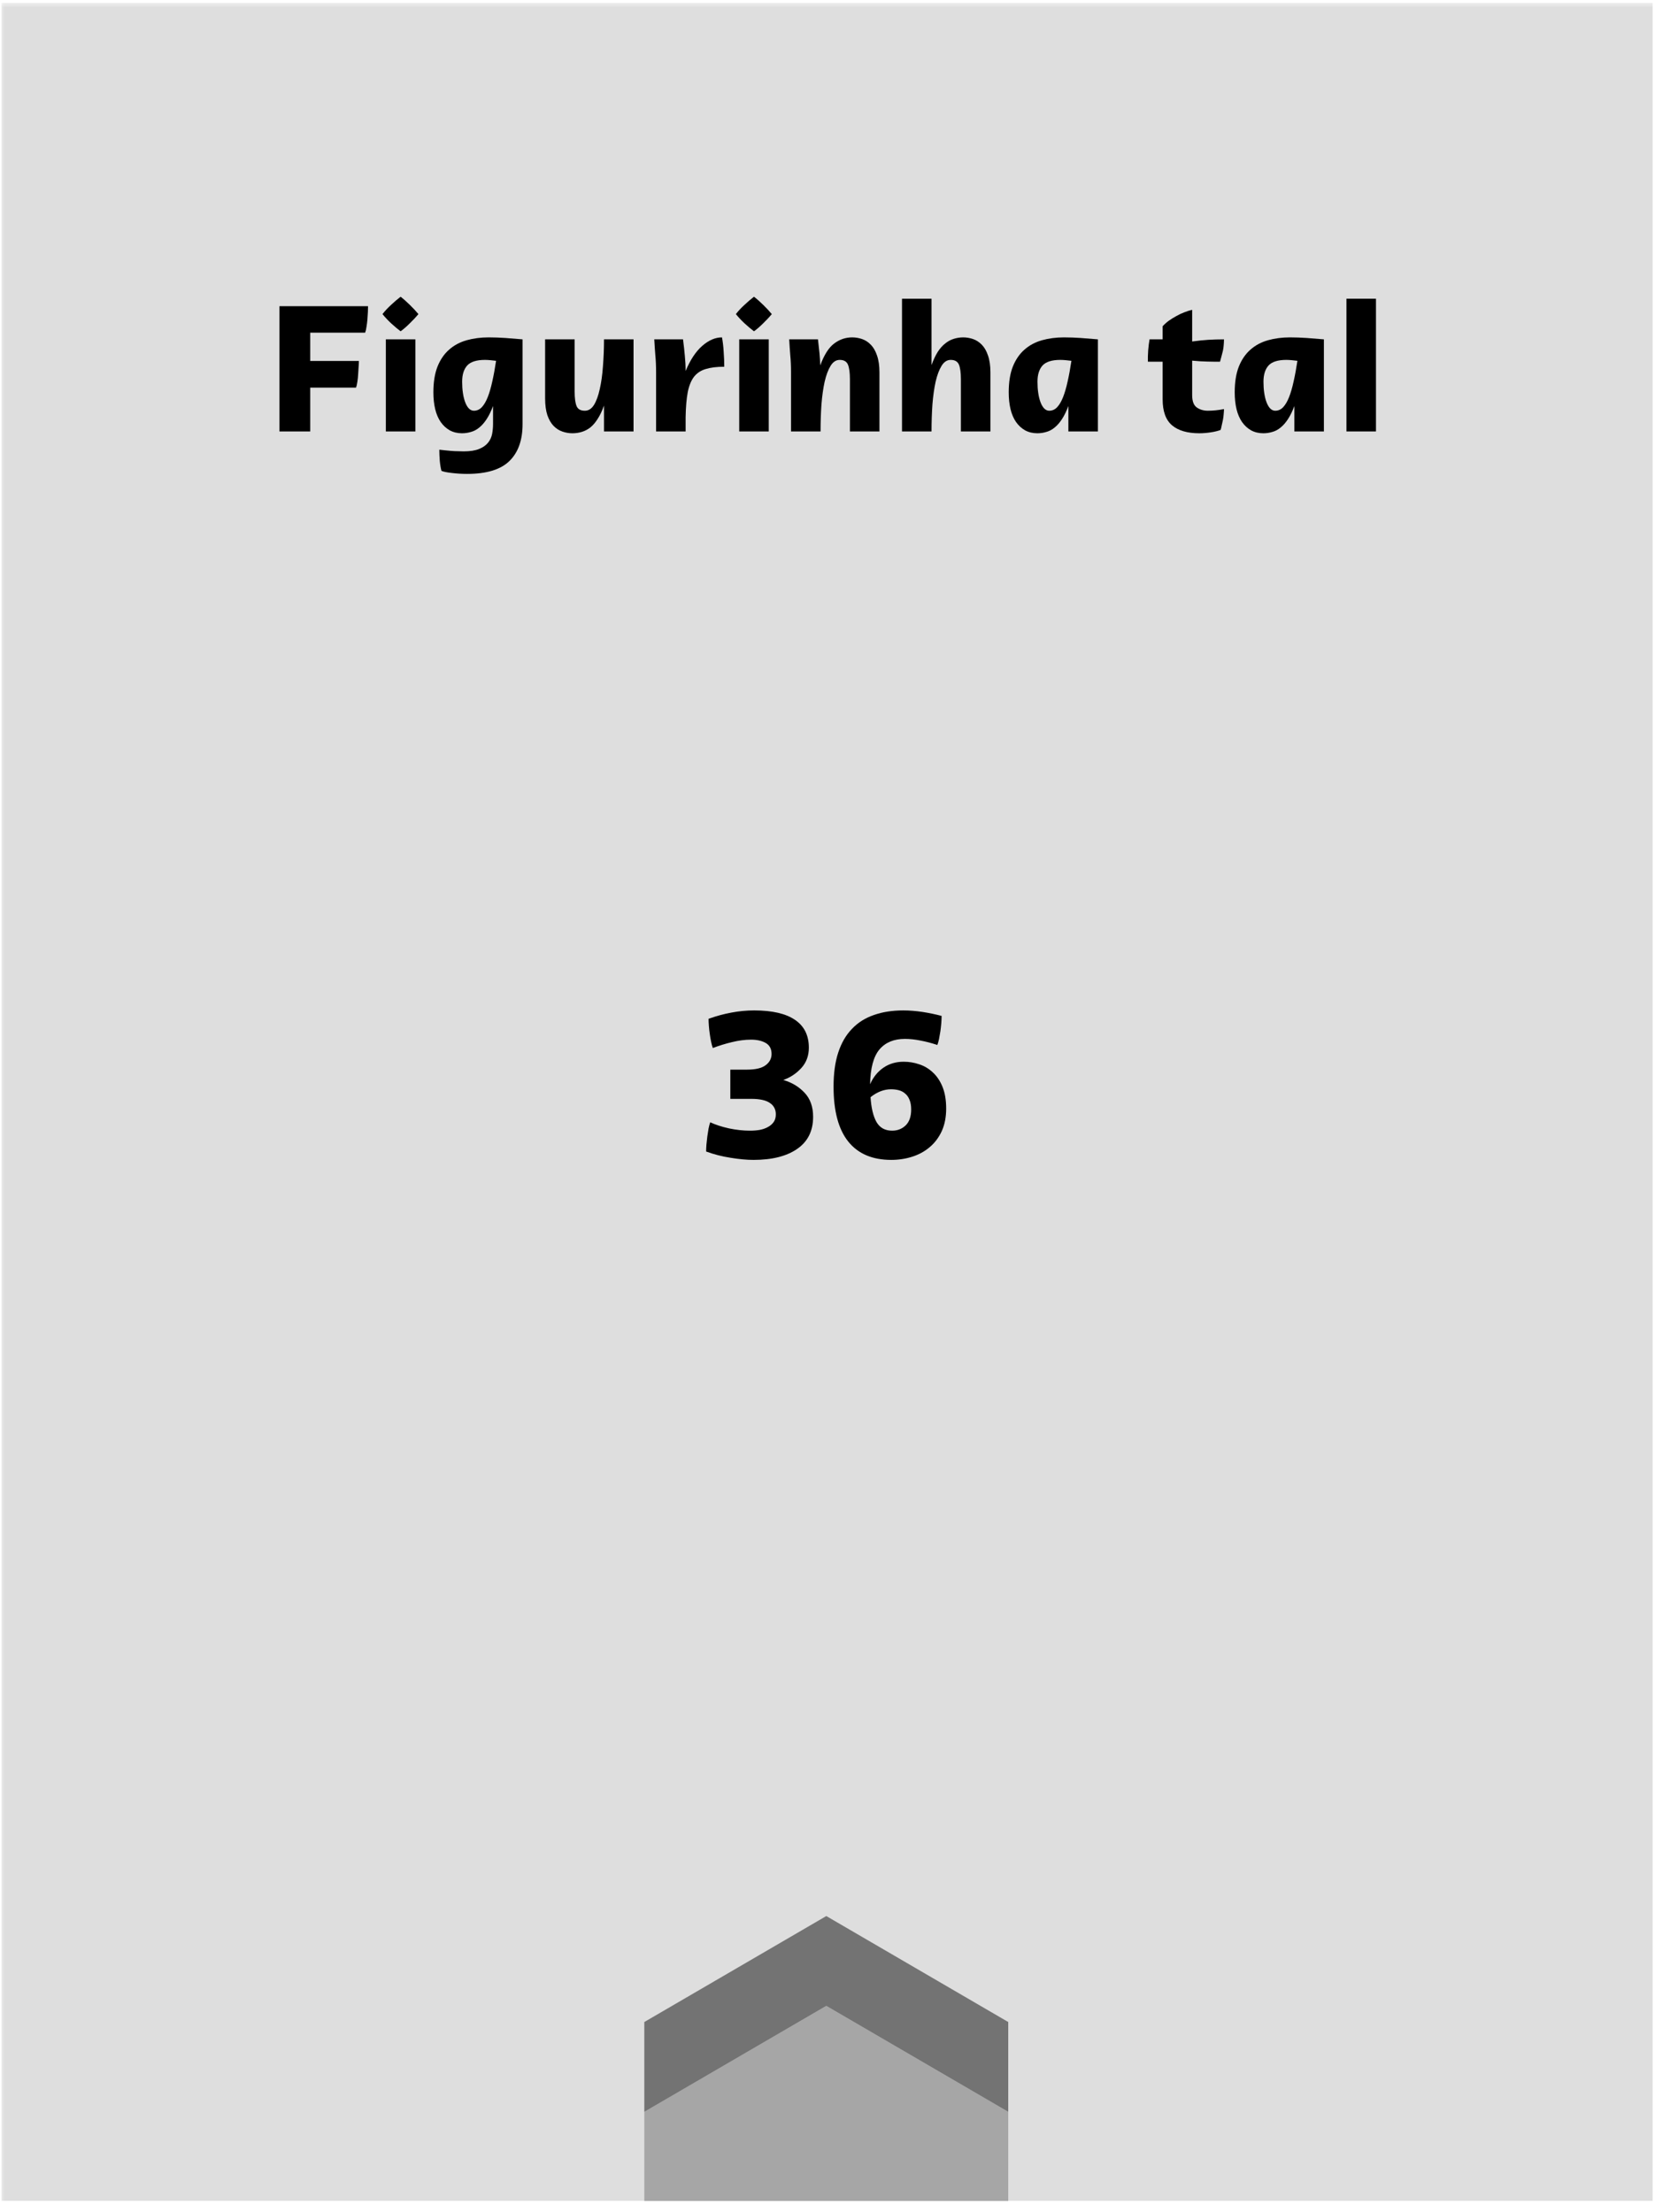 <svg xmlns="http://www.w3.org/2000/svg" xmlns:xlink="http://www.w3.org/1999/xlink" width="226" zoomAndPan="magnify" viewBox="0 0 169.92 226.5" height="302" preserveAspectRatio="xMidYMid meet" version="1.0"><defs><filter x="0%" y="0%" width="100%" height="100%" id="id1"><feColorMatrix values="0 0 0 0 1 0 0 0 0 1 0 0 0 0 1 0 0 0 1 0" color-interpolation-filters="sRGB"/></filter><g/><clipPath id="id2"><path d="M 0.148 0 L 169.691 0 L 169.691 225.668 L 0.148 225.668 Z M 0.148 0 " clip-rule="nonzero"/></clipPath><mask id="id3"><g filter="url(#id1)"><rect x="-16.992" width="203.904" fill="#000000" y="-22.65" height="271.8" fill-opacity="0.369"/></g></mask><clipPath id="id4"><path d="M 0.148 0 L 169.691 0 L 169.691 225.668 L 0.148 225.668 Z M 0.148 0 " clip-rule="nonzero"/></clipPath><clipPath id="id5"><rect x="0" width="170" y="0" height="226"/></clipPath><clipPath id="id6"><path d="M 66.152 205 L 103.516 205 L 103.516 225.668 L 66.152 225.668 Z M 66.152 205 " clip-rule="nonzero"/></clipPath><clipPath id="id7"><path d="M 66.152 196.418 L 103.516 196.418 L 103.516 217 L 66.152 217 Z M 66.152 196.418 " clip-rule="nonzero"/></clipPath></defs><g clip-path="url(#id2)"><g mask="url(#id3)"><g transform="matrix(1, 0, 0, 1, 0, 0)"><g clip-path="url(#id5)"><g clip-path="url(#id4)"><path fill="#a6a6a6" d="M 0.148 0 L 169.773 0 L 169.773 225.668 L 0.148 225.668 L 0.148 0 " fill-opacity="1" fill-rule="nonzero"/></g></g></g></g></g><g clip-path="url(#id6)"><path fill="#a6a6a6" d="M 103.516 216.52 L 103.516 238.266 L 66.152 238.266 L 66.152 216.52 L 84.836 205.641 L 103.516 216.52 " fill-opacity="1" fill-rule="nonzero"/></g><g clip-path="url(#id7)"><path fill="#737373" d="M 84.836 196.418 L 66.152 207.297 L 66.152 216.52 L 84.836 205.641 L 103.516 216.52 L 103.516 207.297 C 103.516 207.297 84.836 196.418 84.836 196.418 " fill-opacity="1" fill-rule="nonzero"/></g><g fill="#000000" fill-opacity="1"><g transform="translate(27.349, 44.01)"><g><path d="M 1.344 0 L 1.344 -12.859 L 10.438 -12.859 C 10.438 -12.703 10.43 -12.5 10.422 -12.25 C 10.41 -12.008 10.395 -11.758 10.375 -11.5 C 10.352 -11.238 10.32 -10.988 10.281 -10.75 C 10.25 -10.508 10.203 -10.305 10.141 -10.141 L 4.5 -10.141 L 4.5 -7.234 L 9.5 -7.234 C 9.5 -7.066 9.488 -6.859 9.469 -6.609 C 9.457 -6.367 9.441 -6.117 9.422 -5.859 C 9.41 -5.598 9.383 -5.348 9.344 -5.109 C 9.312 -4.867 9.266 -4.664 9.203 -4.5 L 4.5 -4.5 L 4.5 0 Z M 1.344 0 "/></g></g></g><g fill="#000000" fill-opacity="1"><g transform="translate(38.459, 44.01)"><g><path d="M 1.156 0 L 1.156 -9.453 L 4.188 -9.453 L 4.188 0 Z M 0.812 -12.047 C 1.062 -12.367 1.359 -12.688 1.703 -13 C 2.047 -13.32 2.367 -13.598 2.672 -13.828 C 2.973 -13.598 3.289 -13.316 3.625 -12.984 C 3.957 -12.66 4.25 -12.348 4.5 -12.047 C 4.25 -11.742 3.953 -11.426 3.609 -11.094 C 3.273 -10.758 2.961 -10.488 2.672 -10.281 C 2.379 -10.5 2.055 -10.77 1.703 -11.094 C 1.359 -11.414 1.062 -11.734 0.812 -12.047 Z M 0.812 -12.047 "/></g></g></g><g fill="#000000" fill-opacity="1"><g transform="translate(43.777, 44.01)"><g><path d="M 0.719 -4.016 C 0.719 -5.055 0.859 -5.938 1.141 -6.656 C 1.43 -7.375 1.828 -7.953 2.328 -8.391 C 2.828 -8.836 3.426 -9.16 4.125 -9.359 C 4.82 -9.555 5.578 -9.656 6.391 -9.656 C 6.973 -9.656 7.551 -9.633 8.125 -9.594 C 8.695 -9.551 9.281 -9.504 9.875 -9.453 L 9.875 -0.75 C 9.875 0.895 9.426 2.156 8.531 3.031 C 7.633 3.914 6.188 4.359 4.188 4.359 C 3.645 4.359 3.125 4.328 2.625 4.266 C 2.125 4.211 1.766 4.141 1.547 4.047 C 1.473 3.773 1.414 3.43 1.375 3.016 C 1.344 2.609 1.328 2.227 1.328 1.875 C 1.504 1.895 1.695 1.914 1.906 1.938 C 2.125 1.957 2.344 1.977 2.562 2 C 2.789 2.02 3.016 2.031 3.234 2.031 C 3.461 2.039 3.66 2.047 3.828 2.047 C 4.492 2.047 5.023 1.961 5.422 1.797 C 5.828 1.629 6.133 1.41 6.344 1.141 C 6.551 0.879 6.688 0.582 6.75 0.25 C 6.812 -0.082 6.844 -0.414 6.844 -0.75 L 6.844 -2.609 C 6.645 -2.078 6.426 -1.629 6.188 -1.266 C 5.957 -0.91 5.707 -0.625 5.438 -0.406 C 5.176 -0.188 4.895 -0.035 4.594 0.047 C 4.289 0.141 3.977 0.188 3.656 0.188 C 3.188 0.188 2.77 0.086 2.406 -0.109 C 2.039 -0.316 1.727 -0.602 1.469 -0.969 C 1.219 -1.332 1.031 -1.77 0.906 -2.281 C 0.781 -2.801 0.719 -3.379 0.719 -4.016 Z M 3.672 -5.109 C 3.672 -4.703 3.695 -4.316 3.75 -3.953 C 3.801 -3.598 3.879 -3.281 3.984 -3 C 4.086 -2.727 4.211 -2.516 4.359 -2.359 C 4.516 -2.203 4.688 -2.125 4.875 -2.125 C 5.188 -2.125 5.457 -2.242 5.688 -2.484 C 5.914 -2.723 6.117 -3.066 6.297 -3.516 C 6.473 -3.961 6.629 -4.5 6.766 -5.125 C 6.91 -5.758 7.039 -6.469 7.156 -7.25 C 6.977 -7.27 6.789 -7.289 6.594 -7.312 C 6.395 -7.332 6.203 -7.344 6.016 -7.344 C 5.148 -7.344 4.539 -7.148 4.188 -6.766 C 3.844 -6.379 3.672 -5.828 3.672 -5.109 Z M 3.672 -5.109 "/></g></g></g><g fill="#000000" fill-opacity="1"><g transform="translate(54.811, 44.01)"><g><path d="M 4.188 -9.453 L 4.188 -4.109 C 4.188 -3.422 4.254 -2.914 4.391 -2.594 C 4.523 -2.281 4.805 -2.125 5.234 -2.125 C 5.609 -2.125 5.922 -2.32 6.172 -2.719 C 6.422 -3.125 6.617 -3.664 6.766 -4.344 C 6.922 -5.02 7.031 -5.801 7.094 -6.688 C 7.164 -7.57 7.203 -8.492 7.203 -9.453 L 10.234 -9.453 L 10.234 0 L 7.203 0 L 7.203 -2.656 C 7.004 -2.102 6.785 -1.645 6.547 -1.281 C 6.316 -0.914 6.066 -0.625 5.797 -0.406 C 5.523 -0.195 5.234 -0.047 4.922 0.047 C 4.617 0.141 4.297 0.188 3.953 0.188 C 3.609 0.188 3.27 0.129 2.938 0.016 C 2.602 -0.098 2.301 -0.289 2.031 -0.562 C 1.77 -0.832 1.555 -1.195 1.391 -1.656 C 1.234 -2.125 1.156 -2.707 1.156 -3.406 L 1.156 -9.453 Z M 4.188 -9.453 "/></g></g></g><g fill="#000000" fill-opacity="1"><g transform="translate(66.205, 44.01)"><g><path d="M 3.922 -9.453 C 4.004 -8.816 4.066 -8.25 4.109 -7.75 C 4.16 -7.25 4.188 -6.734 4.188 -6.203 C 4.664 -7.348 5.234 -8.207 5.891 -8.781 C 6.555 -9.363 7.234 -9.656 7.922 -9.656 C 8.004 -9.219 8.062 -8.734 8.094 -8.203 C 8.133 -7.672 8.156 -7.148 8.156 -6.641 C 7.383 -6.641 6.75 -6.562 6.25 -6.406 C 5.75 -6.258 5.348 -5.992 5.047 -5.609 C 4.754 -5.223 4.539 -4.695 4.406 -4.031 C 4.281 -3.363 4.207 -2.504 4.188 -1.453 L 4.188 0 L 1.156 0 L 1.156 -6.062 C 1.156 -6.727 1.129 -7.316 1.078 -7.828 C 1.035 -8.348 1 -8.891 0.969 -9.453 Z M 3.922 -9.453 "/></g></g></g><g fill="#000000" fill-opacity="1"><g transform="translate(74.741, 44.01)"><g><path d="M 1.156 0 L 1.156 -9.453 L 4.188 -9.453 L 4.188 0 Z M 0.812 -12.047 C 1.062 -12.367 1.359 -12.688 1.703 -13 C 2.047 -13.32 2.367 -13.598 2.672 -13.828 C 2.973 -13.598 3.289 -13.316 3.625 -12.984 C 3.957 -12.66 4.25 -12.348 4.5 -12.047 C 4.25 -11.742 3.953 -11.426 3.609 -11.094 C 3.273 -10.758 2.961 -10.488 2.672 -10.281 C 2.379 -10.5 2.055 -10.77 1.703 -11.094 C 1.359 -11.414 1.062 -11.734 0.812 -12.047 Z M 0.812 -12.047 "/></g></g></g><g fill="#000000" fill-opacity="1"><g transform="translate(80.059, 44.01)"><g><path d="M 3.922 -9.453 C 3.984 -8.93 4.035 -8.457 4.078 -8.031 C 4.117 -7.613 4.145 -7.195 4.156 -6.781 C 4.562 -7.875 5.039 -8.625 5.594 -9.031 C 6.145 -9.445 6.758 -9.656 7.438 -9.656 C 7.781 -9.656 8.117 -9.598 8.453 -9.484 C 8.785 -9.367 9.082 -9.176 9.344 -8.906 C 9.613 -8.633 9.828 -8.266 9.984 -7.797 C 10.148 -7.336 10.234 -6.758 10.234 -6.062 L 10.234 0 L 7.203 0 L 7.203 -5.359 C 7.203 -6.035 7.133 -6.535 7 -6.859 C 6.863 -7.18 6.582 -7.344 6.156 -7.344 C 5.781 -7.344 5.469 -7.141 5.219 -6.734 C 4.969 -6.328 4.766 -5.785 4.609 -5.109 C 4.461 -4.441 4.352 -3.664 4.281 -2.781 C 4.219 -1.895 4.188 -0.969 4.188 0 L 1.156 0 L 1.156 -6.062 C 1.156 -6.727 1.129 -7.316 1.078 -7.828 C 1.035 -8.348 1 -8.891 0.969 -9.453 Z M 3.922 -9.453 "/></g></g></g><g fill="#000000" fill-opacity="1"><g transform="translate(91.453, 44.01)"><g><path d="M 1.156 0 L 1.156 -13.625 L 4.188 -13.625 L 4.188 -6.812 C 4.383 -7.352 4.598 -7.805 4.828 -8.172 C 5.066 -8.535 5.32 -8.82 5.594 -9.031 C 5.863 -9.25 6.148 -9.406 6.453 -9.5 C 6.766 -9.602 7.094 -9.656 7.438 -9.656 C 7.781 -9.656 8.117 -9.598 8.453 -9.484 C 8.785 -9.367 9.082 -9.176 9.344 -8.906 C 9.613 -8.633 9.828 -8.266 9.984 -7.797 C 10.148 -7.336 10.234 -6.758 10.234 -6.062 L 10.234 0 L 7.203 0 L 7.203 -5.359 C 7.203 -6.035 7.133 -6.535 7 -6.859 C 6.863 -7.18 6.582 -7.344 6.156 -7.344 C 5.781 -7.344 5.469 -7.141 5.219 -6.734 C 4.969 -6.328 4.766 -5.785 4.609 -5.109 C 4.461 -4.441 4.352 -3.664 4.281 -2.781 C 4.219 -1.895 4.188 -0.969 4.188 0 Z M 1.156 0 "/></g></g></g><g fill="#000000" fill-opacity="1"><g transform="translate(102.847, 44.01)"><g><path d="M 0.719 -4.016 C 0.719 -5.055 0.859 -5.938 1.141 -6.656 C 1.43 -7.375 1.828 -7.953 2.328 -8.391 C 2.828 -8.836 3.426 -9.16 4.125 -9.359 C 4.82 -9.555 5.578 -9.656 6.391 -9.656 C 6.973 -9.656 7.551 -9.633 8.125 -9.594 C 8.695 -9.551 9.281 -9.504 9.875 -9.453 L 9.875 0 L 6.844 0 L 6.844 -2.609 C 6.645 -2.078 6.426 -1.629 6.188 -1.266 C 5.957 -0.91 5.707 -0.625 5.438 -0.406 C 5.176 -0.188 4.895 -0.035 4.594 0.047 C 4.289 0.141 3.977 0.188 3.656 0.188 C 3.188 0.188 2.77 0.086 2.406 -0.109 C 2.039 -0.316 1.727 -0.602 1.469 -0.969 C 1.219 -1.332 1.031 -1.77 0.906 -2.281 C 0.781 -2.801 0.719 -3.379 0.719 -4.016 Z M 4.875 -2.125 C 5.188 -2.125 5.457 -2.242 5.688 -2.484 C 5.914 -2.723 6.117 -3.066 6.297 -3.516 C 6.473 -3.961 6.629 -4.5 6.766 -5.125 C 6.91 -5.758 7.039 -6.469 7.156 -7.25 C 6.977 -7.27 6.789 -7.289 6.594 -7.312 C 6.395 -7.332 6.203 -7.344 6.016 -7.344 C 5.148 -7.344 4.539 -7.148 4.188 -6.766 C 3.844 -6.379 3.672 -5.828 3.672 -5.109 C 3.672 -4.703 3.695 -4.316 3.75 -3.953 C 3.801 -3.598 3.879 -3.281 3.984 -3 C 4.086 -2.727 4.211 -2.516 4.359 -2.359 C 4.516 -2.203 4.688 -2.125 4.875 -2.125 Z M 4.875 -2.125 "/></g></g></g><g fill="#000000" fill-opacity="1"><g transform="translate(113.881, 44.01)"><g/></g></g><g fill="#000000" fill-opacity="1"><g transform="translate(117.666, 44.01)"><g><path d="M 0.188 -7.156 C 0.188 -7.32 0.188 -7.504 0.188 -7.703 C 0.195 -7.91 0.207 -8.117 0.219 -8.328 C 0.238 -8.535 0.258 -8.738 0.281 -8.938 C 0.312 -9.133 0.336 -9.305 0.359 -9.453 L 1.703 -9.453 L 1.703 -10.797 C 1.879 -10.992 2.086 -11.18 2.328 -11.359 C 2.578 -11.535 2.836 -11.695 3.109 -11.844 C 3.379 -12 3.656 -12.129 3.938 -12.234 C 4.227 -12.348 4.492 -12.43 4.734 -12.484 L 4.734 -9.234 C 5.336 -9.316 5.891 -9.375 6.391 -9.406 C 6.898 -9.438 7.438 -9.453 8 -9.453 C 8 -9.234 7.988 -9.023 7.969 -8.828 C 7.957 -8.641 7.93 -8.457 7.891 -8.281 C 7.848 -8.102 7.801 -7.922 7.75 -7.734 C 7.707 -7.555 7.656 -7.363 7.594 -7.156 C 7.145 -7.156 6.703 -7.16 6.266 -7.172 C 5.836 -7.18 5.328 -7.211 4.734 -7.266 L 4.734 -3.734 C 4.734 -3.098 4.895 -2.672 5.219 -2.453 C 5.539 -2.234 5.914 -2.125 6.344 -2.125 C 6.875 -2.125 7.426 -2.18 8 -2.297 C 8 -2.141 7.988 -1.961 7.969 -1.766 C 7.957 -1.566 7.93 -1.367 7.891 -1.172 C 7.848 -0.984 7.805 -0.797 7.766 -0.609 C 7.734 -0.43 7.695 -0.281 7.656 -0.156 C 7.395 -0.051 7.055 0.031 6.641 0.094 C 6.234 0.156 5.844 0.188 5.469 0.188 C 4.25 0.188 3.316 -0.082 2.672 -0.625 C 2.023 -1.176 1.703 -2.066 1.703 -3.297 L 1.703 -7.156 Z M 0.188 -7.156 "/></g></g></g><g fill="#000000" fill-opacity="1"><g transform="translate(126.05, 44.01)"><g><path d="M 0.719 -4.016 C 0.719 -5.055 0.859 -5.938 1.141 -6.656 C 1.43 -7.375 1.828 -7.953 2.328 -8.391 C 2.828 -8.836 3.426 -9.16 4.125 -9.359 C 4.82 -9.555 5.578 -9.656 6.391 -9.656 C 6.973 -9.656 7.551 -9.633 8.125 -9.594 C 8.695 -9.551 9.281 -9.504 9.875 -9.453 L 9.875 0 L 6.844 0 L 6.844 -2.609 C 6.645 -2.078 6.426 -1.629 6.188 -1.266 C 5.957 -0.91 5.707 -0.625 5.438 -0.406 C 5.176 -0.188 4.895 -0.035 4.594 0.047 C 4.289 0.141 3.977 0.188 3.656 0.188 C 3.188 0.188 2.77 0.086 2.406 -0.109 C 2.039 -0.316 1.727 -0.602 1.469 -0.969 C 1.219 -1.332 1.031 -1.77 0.906 -2.281 C 0.781 -2.801 0.719 -3.379 0.719 -4.016 Z M 4.875 -2.125 C 5.188 -2.125 5.457 -2.242 5.688 -2.484 C 5.914 -2.723 6.117 -3.066 6.297 -3.516 C 6.473 -3.961 6.629 -4.5 6.766 -5.125 C 6.91 -5.758 7.039 -6.469 7.156 -7.25 C 6.977 -7.27 6.789 -7.289 6.594 -7.312 C 6.395 -7.332 6.203 -7.344 6.016 -7.344 C 5.148 -7.344 4.539 -7.148 4.188 -6.766 C 3.844 -6.379 3.672 -5.828 3.672 -5.109 C 3.672 -4.703 3.695 -4.316 3.75 -3.953 C 3.801 -3.598 3.879 -3.281 3.984 -3 C 4.086 -2.727 4.211 -2.516 4.359 -2.359 C 4.516 -2.203 4.688 -2.125 4.875 -2.125 Z M 4.875 -2.125 "/></g></g></g><g fill="#000000" fill-opacity="1"><g transform="translate(137.084, 44.01)"><g><path d="M 1.156 -13.625 L 4.188 -13.625 L 4.188 0 L 1.156 0 Z M 1.156 -13.625 "/></g></g></g><g fill="#000000" fill-opacity="1"><g transform="translate(71.561, 118.574)"><g><path d="M 1.359 -3.641 C 1.898 -3.391 2.539 -3.18 3.281 -3.016 C 4.031 -2.859 4.742 -2.781 5.422 -2.781 C 5.785 -2.781 6.125 -2.805 6.438 -2.859 C 6.758 -2.922 7.039 -3.02 7.281 -3.156 C 7.531 -3.289 7.727 -3.461 7.875 -3.672 C 8.02 -3.879 8.094 -4.141 8.094 -4.453 C 8.094 -4.961 7.891 -5.352 7.484 -5.625 C 7.086 -5.906 6.445 -6.047 5.562 -6.047 L 3.422 -6.047 L 3.422 -9.047 L 5.125 -9.047 C 6 -9.047 6.641 -9.195 7.047 -9.5 C 7.453 -9.801 7.656 -10.188 7.656 -10.656 C 7.656 -11.176 7.457 -11.551 7.062 -11.781 C 6.664 -12.008 6.16 -12.125 5.547 -12.125 C 4.922 -12.125 4.273 -12.039 3.609 -11.875 C 2.941 -11.719 2.281 -11.516 1.625 -11.266 C 1.562 -11.43 1.504 -11.641 1.453 -11.891 C 1.398 -12.148 1.352 -12.422 1.312 -12.703 C 1.27 -12.984 1.238 -13.266 1.219 -13.547 C 1.195 -13.828 1.188 -14.066 1.188 -14.266 C 2 -14.555 2.785 -14.77 3.547 -14.906 C 4.305 -15.051 5.082 -15.125 5.875 -15.125 C 7.727 -15.125 9.125 -14.801 10.062 -14.156 C 11.008 -13.52 11.484 -12.566 11.484 -11.297 C 11.484 -10.473 11.227 -9.781 10.719 -9.219 C 10.207 -8.656 9.586 -8.242 8.859 -7.984 C 9.734 -7.734 10.461 -7.297 11.047 -6.672 C 11.629 -6.055 11.922 -5.234 11.922 -4.203 C 11.922 -2.754 11.375 -1.656 10.281 -0.906 C 9.195 -0.156 7.707 0.219 5.812 0.219 C 5.102 0.219 4.312 0.145 3.438 0 C 2.57 -0.133 1.738 -0.348 0.938 -0.641 C 0.938 -0.836 0.945 -1.078 0.969 -1.359 C 1 -1.641 1.031 -1.922 1.062 -2.203 C 1.102 -2.484 1.145 -2.75 1.188 -3 C 1.238 -3.258 1.297 -3.473 1.359 -3.641 Z M 1.359 -3.641 "/></g></g></g><g fill="#000000" fill-opacity="1"><g transform="translate(84.535, 118.574)"><g><path d="M 1.047 -7.297 C 1.047 -8.66 1.207 -9.832 1.531 -10.812 C 1.852 -11.789 2.32 -12.598 2.938 -13.234 C 3.551 -13.879 4.301 -14.352 5.188 -14.656 C 6.07 -14.969 7.078 -15.125 8.203 -15.125 C 8.859 -15.125 9.52 -15.07 10.188 -14.969 C 10.863 -14.863 11.516 -14.727 12.141 -14.562 C 12.141 -14.352 12.129 -14.109 12.109 -13.828 C 12.086 -13.555 12.055 -13.273 12.016 -12.984 C 11.973 -12.703 11.926 -12.438 11.875 -12.188 C 11.82 -11.938 11.766 -11.734 11.703 -11.578 C 11.117 -11.773 10.539 -11.926 9.969 -12.031 C 9.406 -12.145 8.875 -12.203 8.375 -12.203 C 7.238 -12.203 6.363 -11.836 5.75 -11.109 C 5.145 -10.379 4.828 -9.191 4.797 -7.547 C 5.117 -8.273 5.578 -8.844 6.172 -9.25 C 6.766 -9.656 7.457 -9.859 8.25 -9.859 C 8.801 -9.859 9.332 -9.77 9.844 -9.594 C 10.363 -9.426 10.828 -9.148 11.234 -8.766 C 11.648 -8.391 11.984 -7.895 12.234 -7.281 C 12.484 -6.664 12.609 -5.922 12.609 -5.047 C 12.609 -4.172 12.457 -3.398 12.156 -2.734 C 11.852 -2.078 11.441 -1.531 10.922 -1.094 C 10.41 -0.656 9.812 -0.328 9.125 -0.109 C 8.445 0.109 7.727 0.219 6.969 0.219 C 5.039 0.219 3.57 -0.406 2.562 -1.656 C 1.551 -2.914 1.047 -4.797 1.047 -7.297 Z M 4.844 -6.219 C 4.914 -5.125 5.117 -4.273 5.453 -3.672 C 5.797 -3.078 6.332 -2.781 7.062 -2.781 C 7.602 -2.781 8.062 -2.957 8.438 -3.312 C 8.82 -3.676 9.016 -4.223 9.016 -4.953 C 9.016 -5.359 8.957 -5.691 8.844 -5.953 C 8.738 -6.223 8.586 -6.438 8.391 -6.594 C 8.203 -6.758 7.984 -6.875 7.734 -6.938 C 7.484 -7 7.223 -7.031 6.953 -7.031 C 6.223 -7.031 5.52 -6.758 4.844 -6.219 Z M 4.844 -6.219 "/></g></g></g></svg>